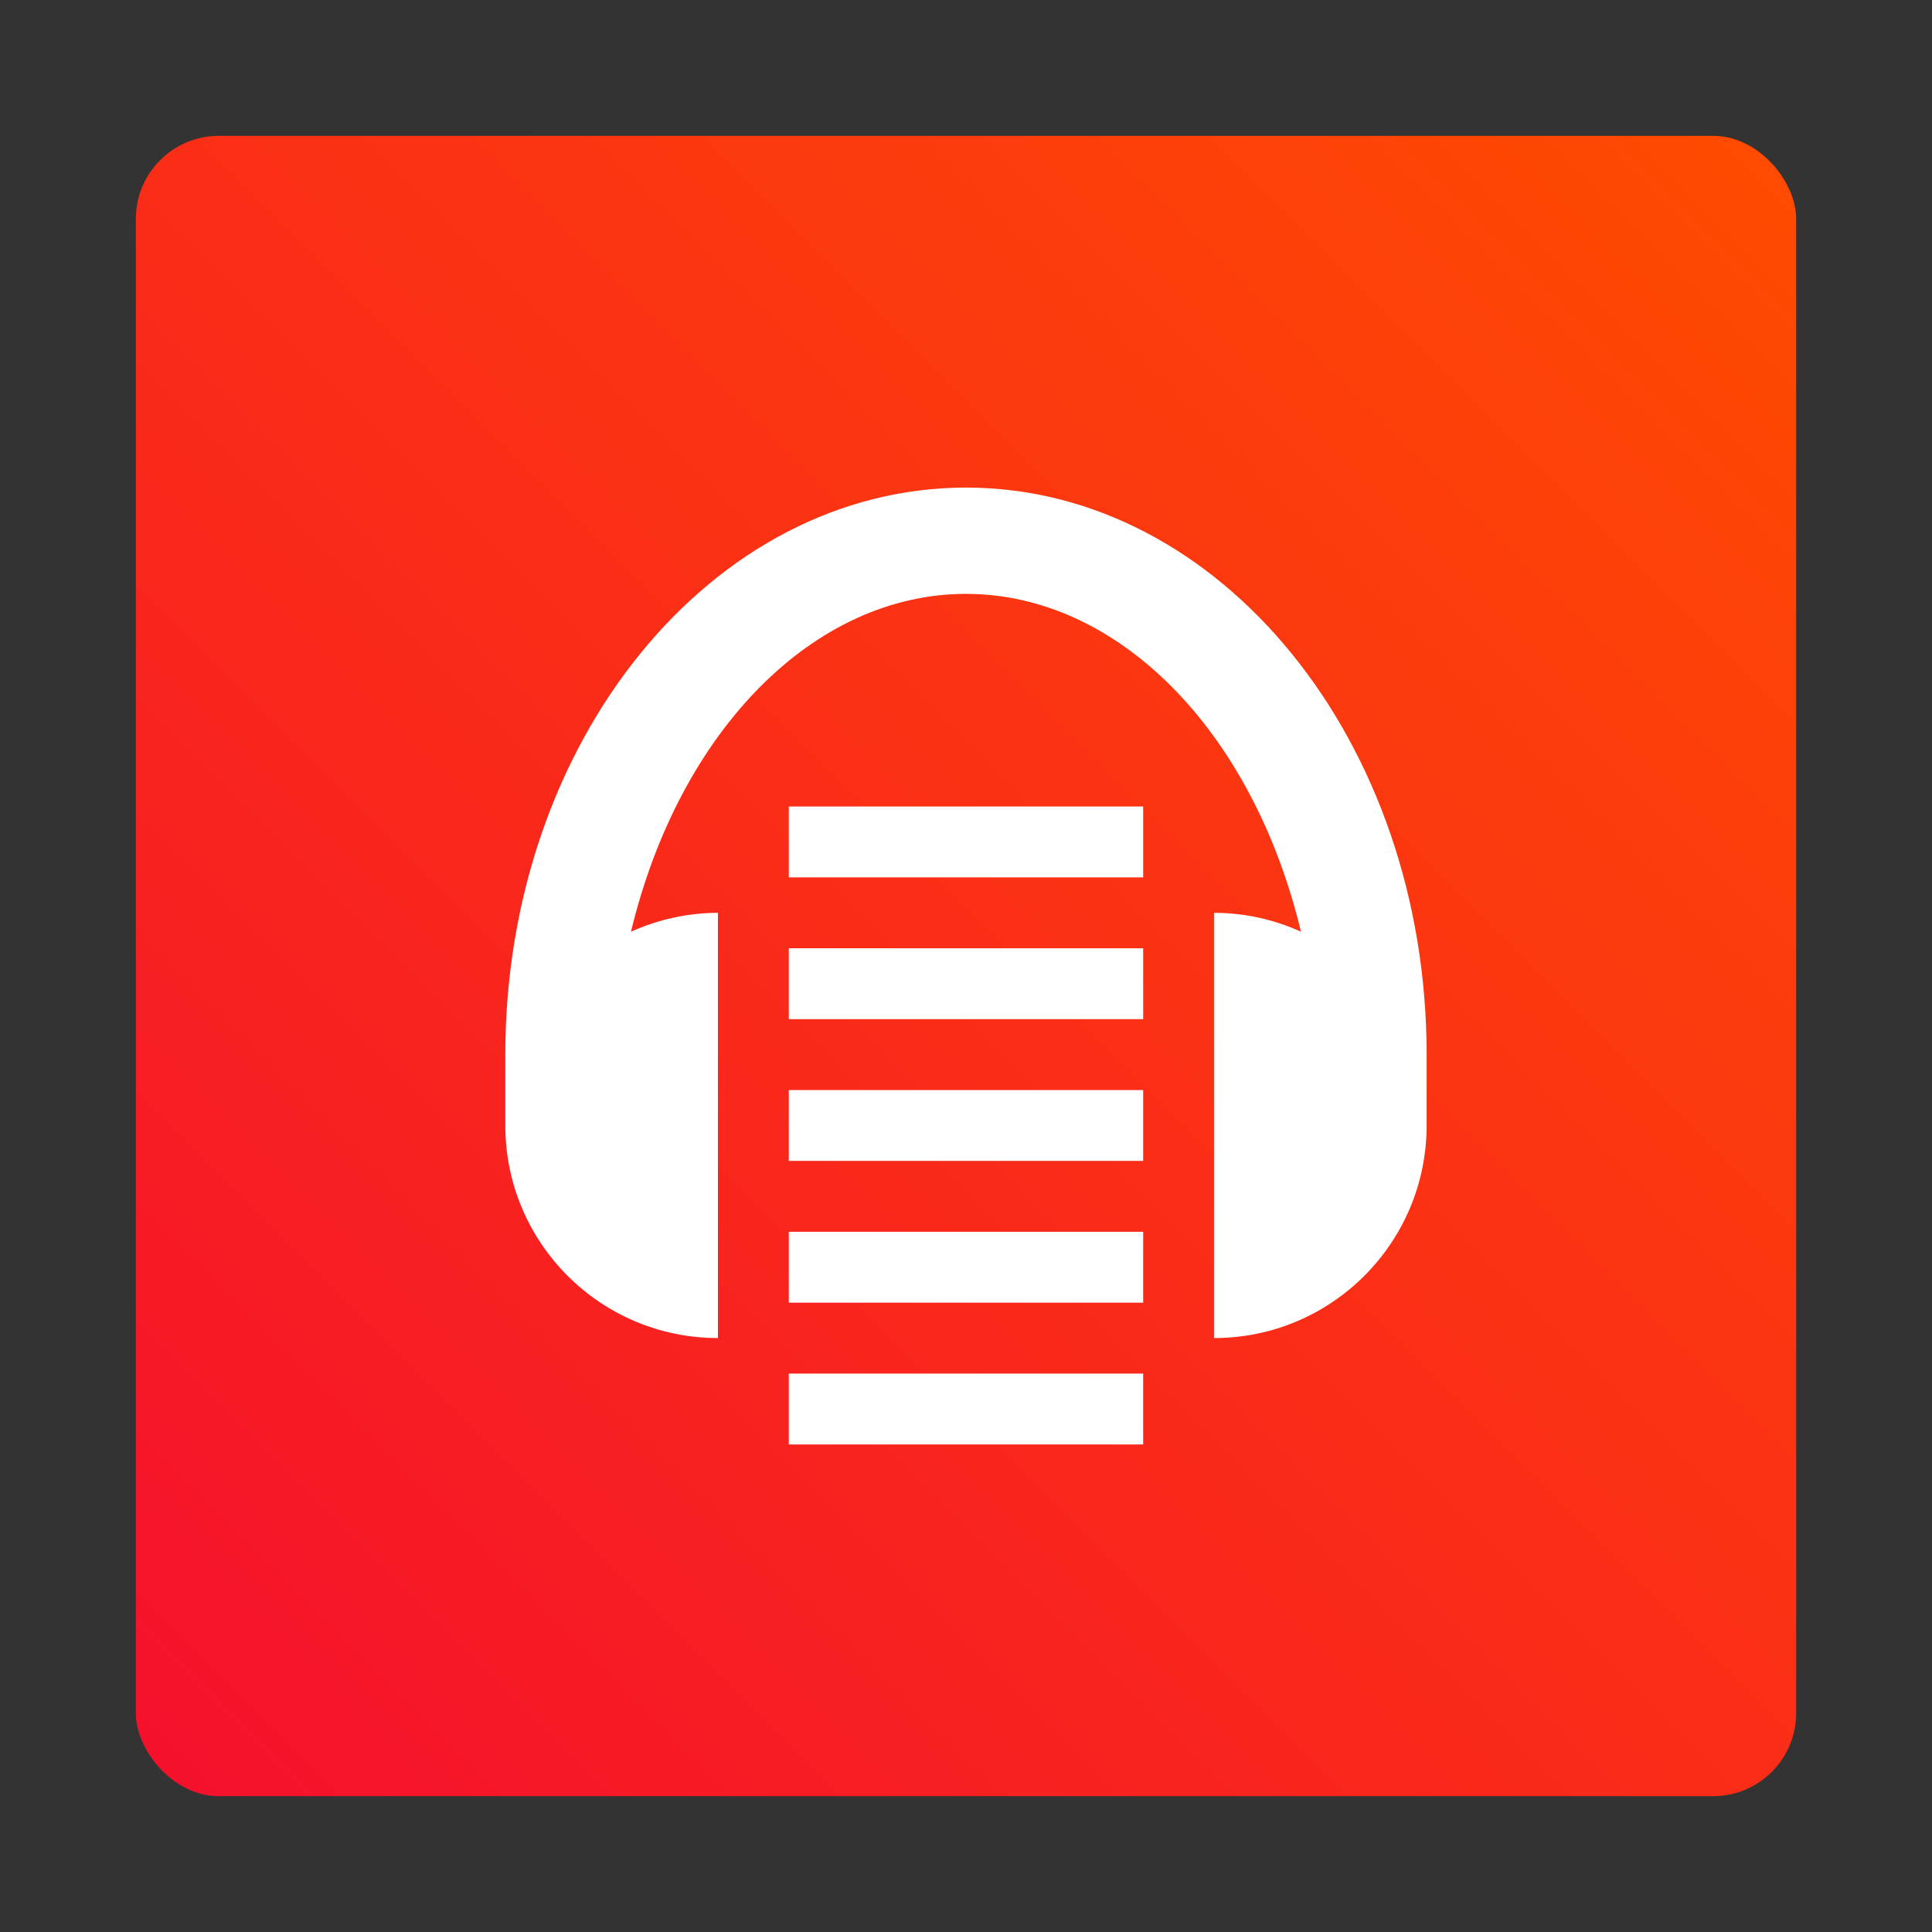 <?xml version="1.0" encoding="UTF-8"?>
<svg width="64" height="64" version="1.1" viewBox="0 0 64 64" xmlns="http://www.w3.org/2000/svg">
 <rect x="0" y="0" width="64" height="64" fill="#333333" stroke="none"/>
 <defs>
  <linearGradient id="linearGradient1053" x1="68" x2="128" y1="62" y2="2" gradientTransform="matrix(.917 0 0 .917 -57.832 2.667)" gradientUnits="userSpaceOnUse">
   <stop stop-color="#f5102d" offset="0"/>
   <stop stop-color="#ff4b00" offset="1"/>
  </linearGradient>
 </defs>
 <rect x="4.5" y="4.5" width="55" height="55" ry="2.75" fill="url(#linearGradient1053)" stroke-width="3.465"/>
 <path d="m32 16.152c-8.428 0-15.261 8.409-15.261 18.782v2.348c0 3.89 3.153 7.043 7.043 7.043v-14.087c-0.993 0.003-1.975 0.217-2.88 0.626 1.605-6.672 6.068-11.191 11.097-11.191 5.029-2.4e-5 9.492 4.518 11.097 11.191-0.905-0.41-1.887-0.626-2.88-0.626v14.087c3.89 0 7.043-3.153 7.043-7.043v-2.348c0-10.374-6.832-18.782-15.261-18.782zm-5.87 10.565v2.348h11.739v-2.348zm0 4.696v2.348h11.739v-2.348zm0 4.696v2.348h11.739v-2.348zm0 4.696v2.348h11.739v-2.348zm0 4.696v2.348h11.739v-2.348z" fill="#fff" stroke-width="1.174"/>
</svg>
